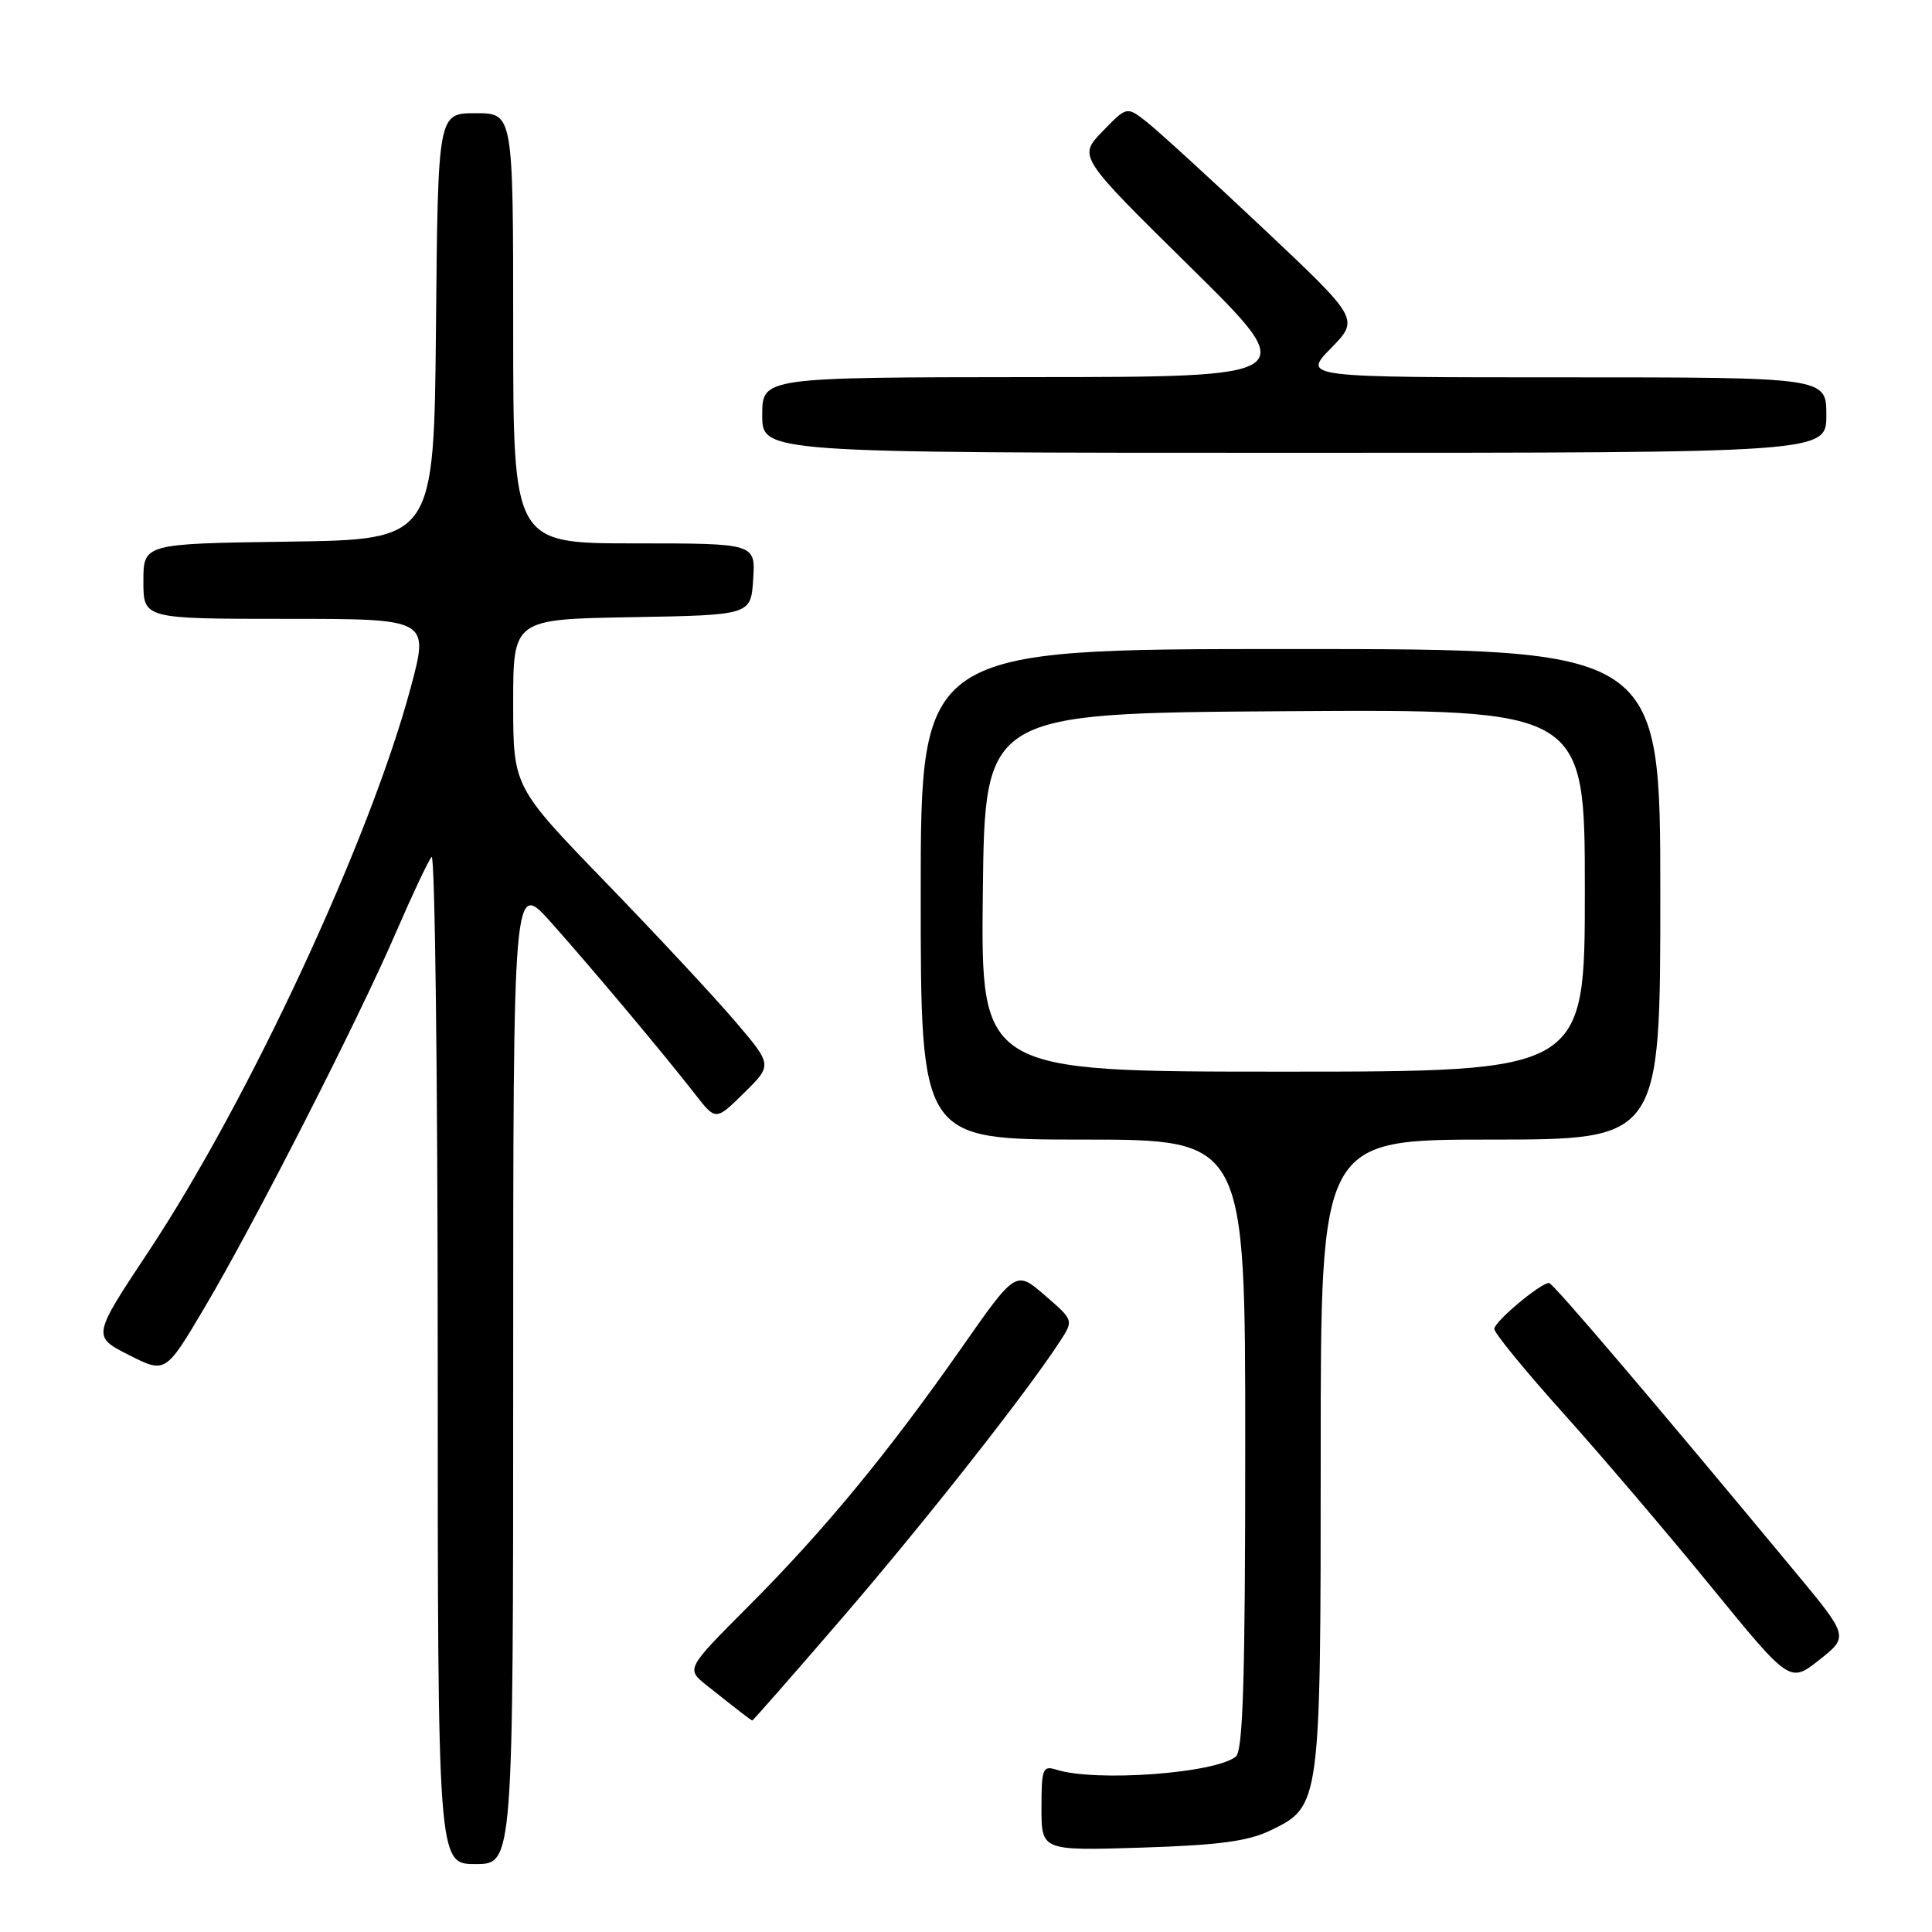 <?xml version="1.0" encoding="UTF-8" standalone="no"?>
<!DOCTYPE svg PUBLIC "-//W3C//DTD SVG 1.1//EN" "http://www.w3.org/Graphics/SVG/1.1/DTD/svg11.dtd" >
<svg xmlns="http://www.w3.org/2000/svg" xmlns:xlink="http://www.w3.org/1999/xlink" version="1.1" viewBox="0 0 256 256">
 <g >
 <path fill="currentColor"
d=" M 68.00 181.80 C 68.00 116.60 68.00 116.60 73.01 122.22 C 78.52 128.40 87.99 139.69 92.17 145.07 C 94.85 148.50 94.85 148.50 98.60 144.81 C 102.35 141.12 102.35 141.12 97.42 135.34 C 94.72 132.17 86.99 123.87 80.25 116.91 C 68.00 104.25 68.00 104.25 68.00 93.15 C 68.00 82.05 68.00 82.05 83.75 81.78 C 99.50 81.50 99.50 81.50 99.80 76.75 C 100.11 72.00 100.11 72.00 84.05 72.00 C 68.00 72.00 68.00 72.00 68.00 43.50 C 68.00 15.00 68.00 15.00 63.02 15.00 C 58.03 15.00 58.03 15.00 57.77 43.25 C 57.50 71.50 57.50 71.50 38.25 71.77 C 19.00 72.04 19.00 72.04 19.00 77.02 C 19.00 82.00 19.00 82.00 37.93 82.00 C 56.86 82.00 56.86 82.00 54.43 91.08 C 49.04 111.22 33.00 145.73 19.71 165.79 C 12.22 177.08 12.22 177.08 17.07 179.54 C 21.93 182.00 21.93 182.00 27.11 173.25 C 33.72 162.10 47.45 135.18 52.49 123.50 C 54.63 118.55 56.74 114.07 57.19 113.55 C 57.63 113.03 58.00 142.84 58.00 179.80 C 58.00 247.00 58.00 247.00 63.00 247.00 C 68.00 247.00 68.00 247.00 68.00 181.80 Z  M 168.37 242.53 C 174.98 239.33 175.00 239.20 175.00 192.53 C 175.00 151.00 175.00 151.00 197.50 151.00 C 220.00 151.00 220.00 151.00 220.00 118.50 C 220.00 86.00 220.00 86.00 171.00 86.00 C 122.00 86.00 122.00 86.00 122.00 118.50 C 122.00 151.00 122.00 151.00 143.50 151.00 C 165.00 151.00 165.00 151.00 165.00 191.38 C 165.00 222.48 164.71 231.99 163.75 232.76 C 160.98 234.99 145.17 236.14 139.96 234.49 C 138.17 233.92 138.00 234.36 138.00 239.55 C 138.00 245.23 138.00 245.23 151.25 244.82 C 161.53 244.49 165.37 243.98 168.37 242.53 Z  M 111.71 214.25 C 122.58 201.63 136.04 184.53 140.46 177.72 C 142.27 174.94 142.27 174.94 138.44 171.63 C 134.60 168.32 134.60 168.32 127.36 178.67 C 117.63 192.57 109.18 202.81 99.20 212.81 C 90.90 221.13 90.90 221.13 93.64 223.32 C 97.97 226.76 99.49 227.93 99.68 227.97 C 99.78 227.99 105.20 221.81 111.71 214.25 Z  M 237.78 208.18 C 218.97 185.50 205.77 170.00 205.26 170.00 C 204.12 170.00 198.00 175.13 198.00 176.09 C 198.00 176.63 202.12 181.67 207.17 187.29 C 212.21 192.90 221.02 203.24 226.75 210.27 C 237.17 223.03 237.17 223.03 241.07 219.94 C 244.98 216.85 244.98 216.85 237.78 208.18 Z  M 242.00 55.00 C 242.00 50.00 242.00 50.00 207.30 50.00 C 172.59 50.00 172.59 50.00 176.36 46.14 C 180.13 42.28 180.13 42.28 167.32 30.21 C 160.27 23.57 153.33 17.23 151.90 16.12 C 149.30 14.09 149.30 14.09 146.08 17.42 C 142.86 20.74 142.86 20.74 157.68 35.34 C 172.50 49.95 172.50 49.95 136.75 49.97 C 101.00 50.00 101.00 50.00 101.00 55.00 C 101.00 60.00 101.00 60.00 171.50 60.00 C 242.00 60.00 242.00 60.00 242.00 55.00 Z  M 130.23 118.25 C 130.50 94.50 130.50 94.50 170.25 94.24 C 210.00 93.98 210.00 93.98 210.00 117.99 C 210.00 142.00 210.00 142.00 169.98 142.00 C 129.96 142.00 129.96 142.00 130.23 118.25 Z "/>
</g>
</svg>